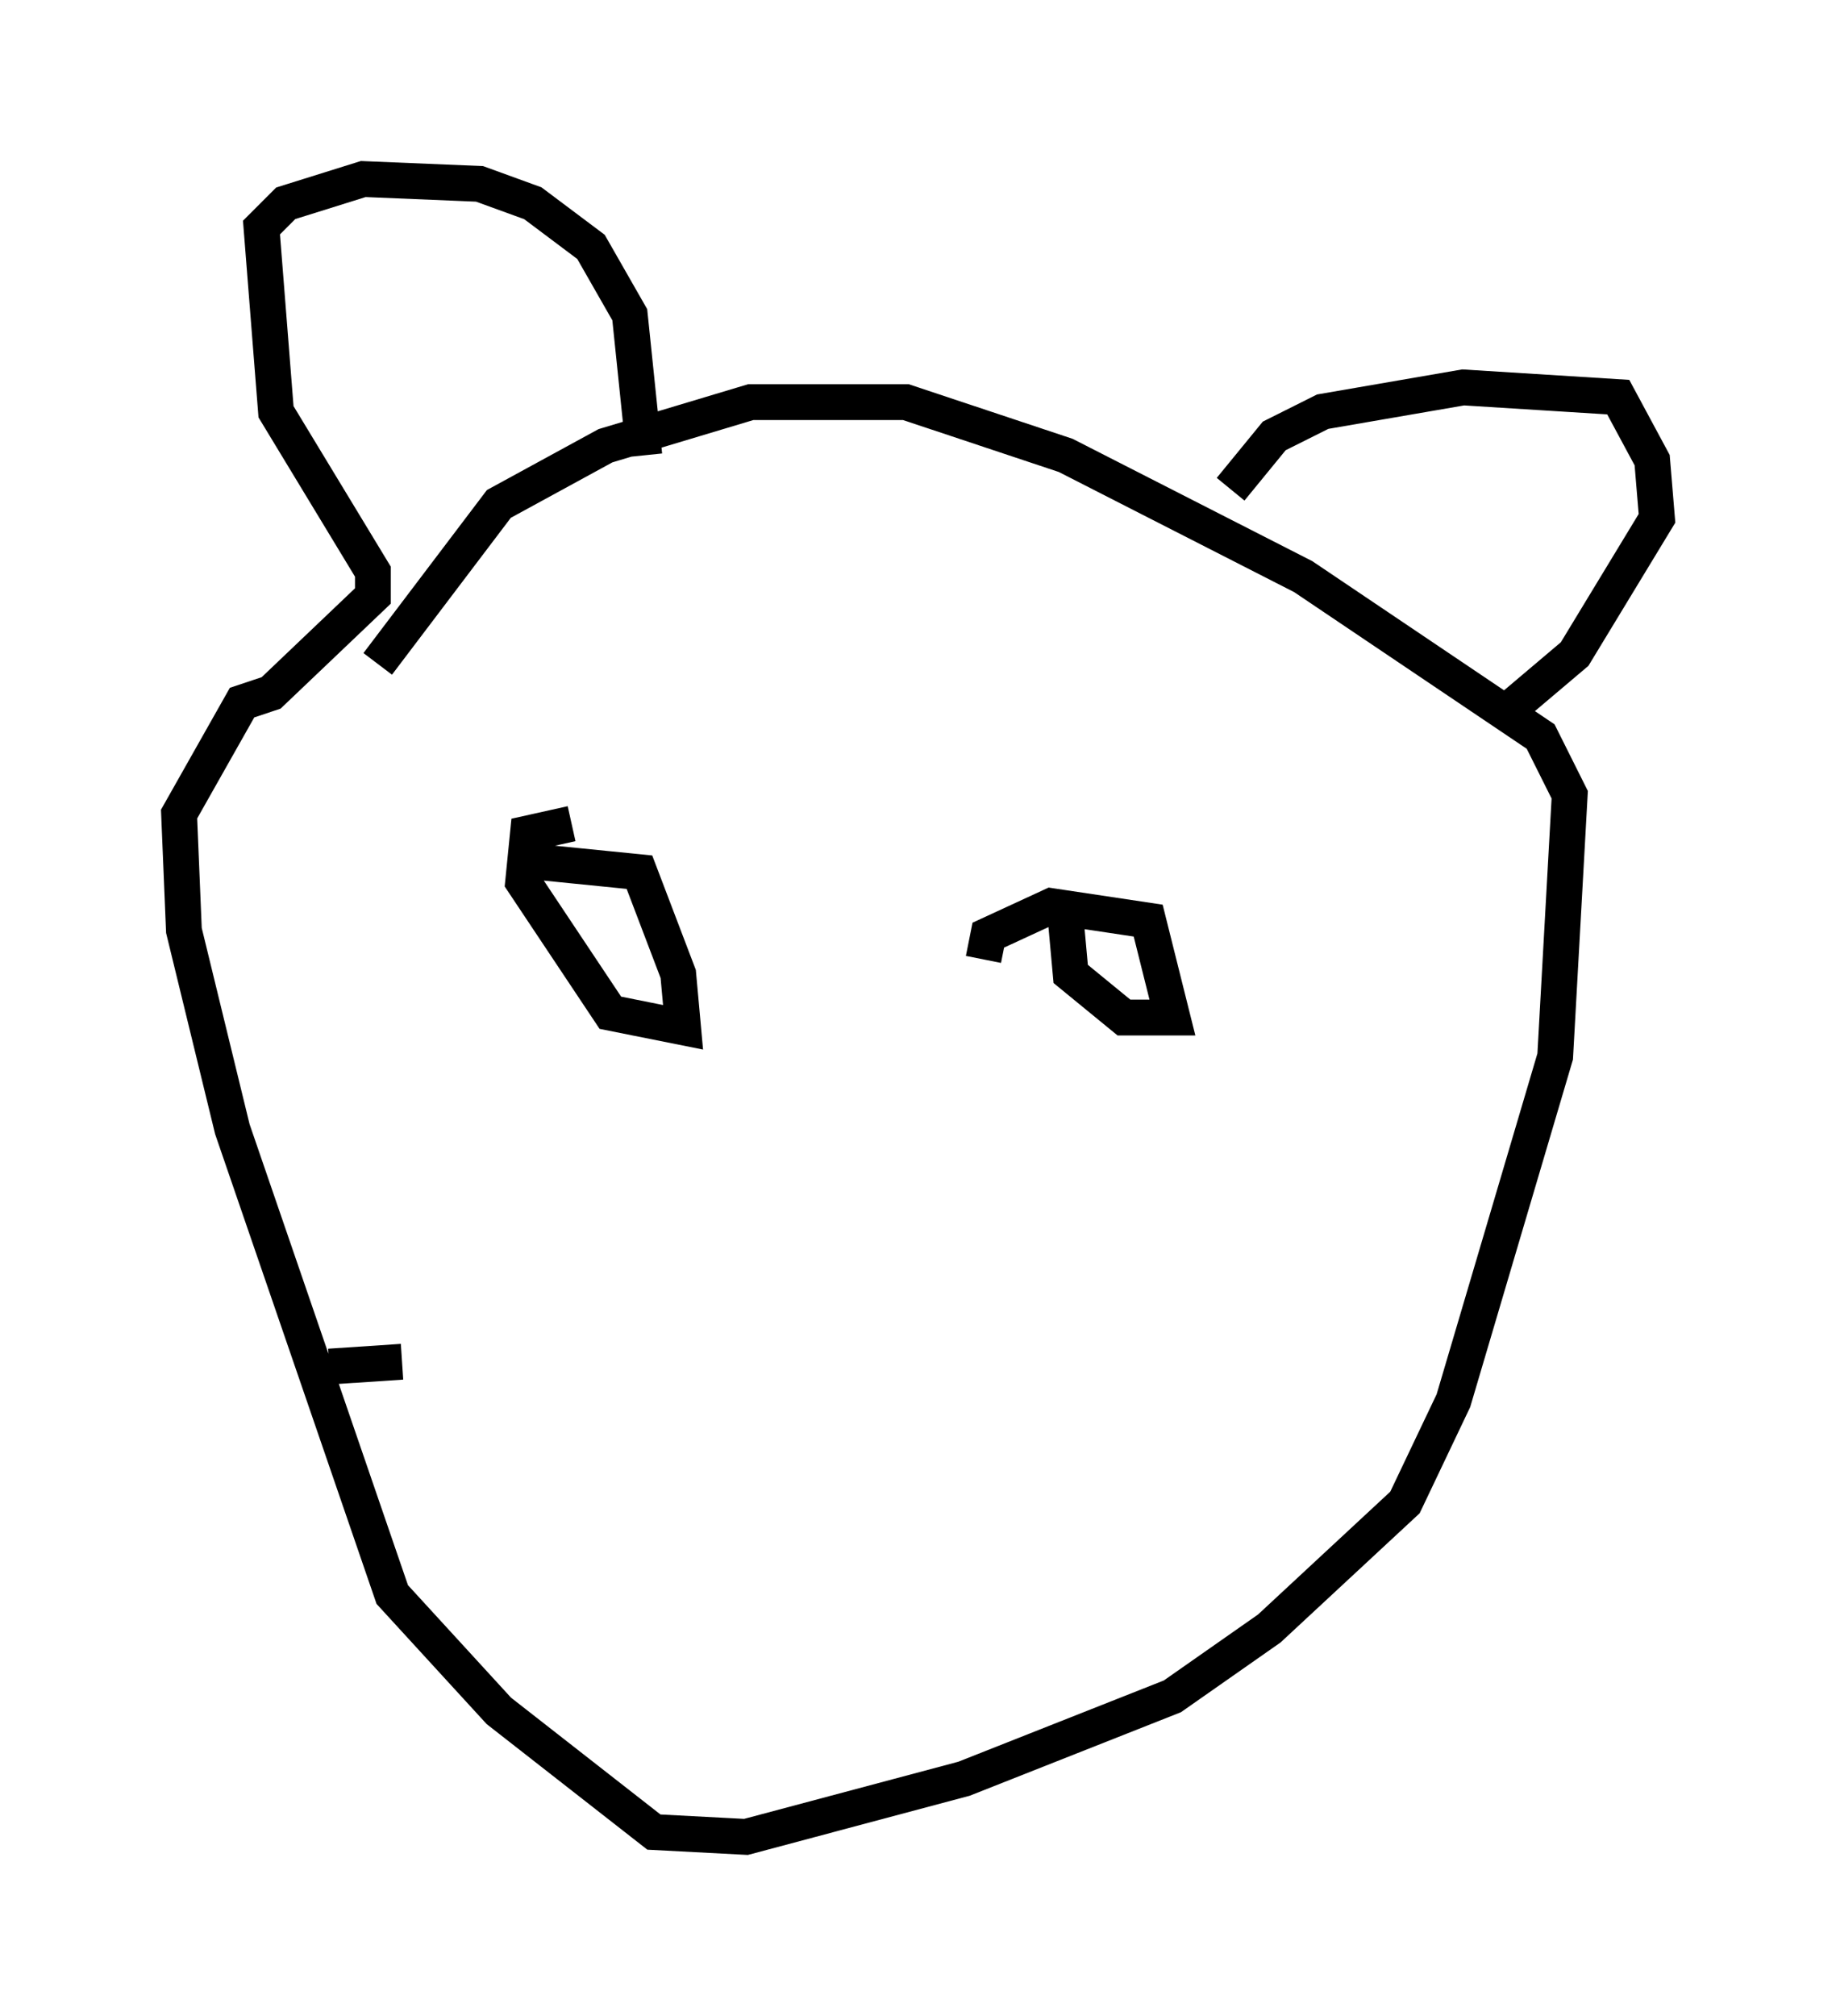 <?xml version="1.0" encoding="utf-8" ?>
<svg baseProfile="full" height="56.278" version="1.1" width="51.272" xmlns="http://www.w3.org/2000/svg" xmlns:ev="http://www.w3.org/2001/xml-events" xmlns:xlink="http://www.w3.org/1999/xlink"><defs /><rect fill="white" height="56.278" width="51.272" x="0" y="0" /><path d="M10.413, 20.697 m0.135, -2.165 l3.383, -4.465 2.977, -1.624 l4.059, -1.218 4.33, 0.0 l4.465, 1.488 6.631, 3.383 l6.631, 4.465 0.812, 1.624 l-0.406, 7.307 -2.842, 9.607 l-1.353, 2.842 -3.789, 3.518 l-2.706, 1.894 -5.819, 2.3 l-6.089, 1.624 -2.571, -0.135 l-4.33, -3.383 -2.977, -3.248 l-4.465, -12.99 -1.353, -5.548 l-0.135, -3.248 1.759, -3.112 l0.812, -0.271 2.842, -2.706 l0.0, -0.677 -2.706, -4.465 l-0.406, -5.142 0.677, -0.677 l2.165, -0.677 3.248, 0.135 l1.488, 0.541 1.624, 1.218 l1.083, 1.894 0.406, 3.924 m16.373, 0.947 l1.218, -1.488 1.353, -0.677 l3.924, -0.677 4.33, 0.271 l0.947, 1.759 0.135, 1.624 l-2.3, 3.789 -1.759, 1.488 m-27.063, 4.33 l2.706, 0.271 1.083, 2.842 l0.135, 1.488 -2.03, -0.406 l-2.436, -3.654 0.135, -1.353 l1.218, -0.271 m11.502, 3.789 l0.135, -0.677 1.759, -0.812 l2.706, 0.406 0.677, 2.706 l-1.353, 0.0 -1.488, -1.218 l-0.135, -1.488 m-20.568, 12.449 l2.03, -0.135 " fill="none" stroke="black" stroke-width="1" /></svg>